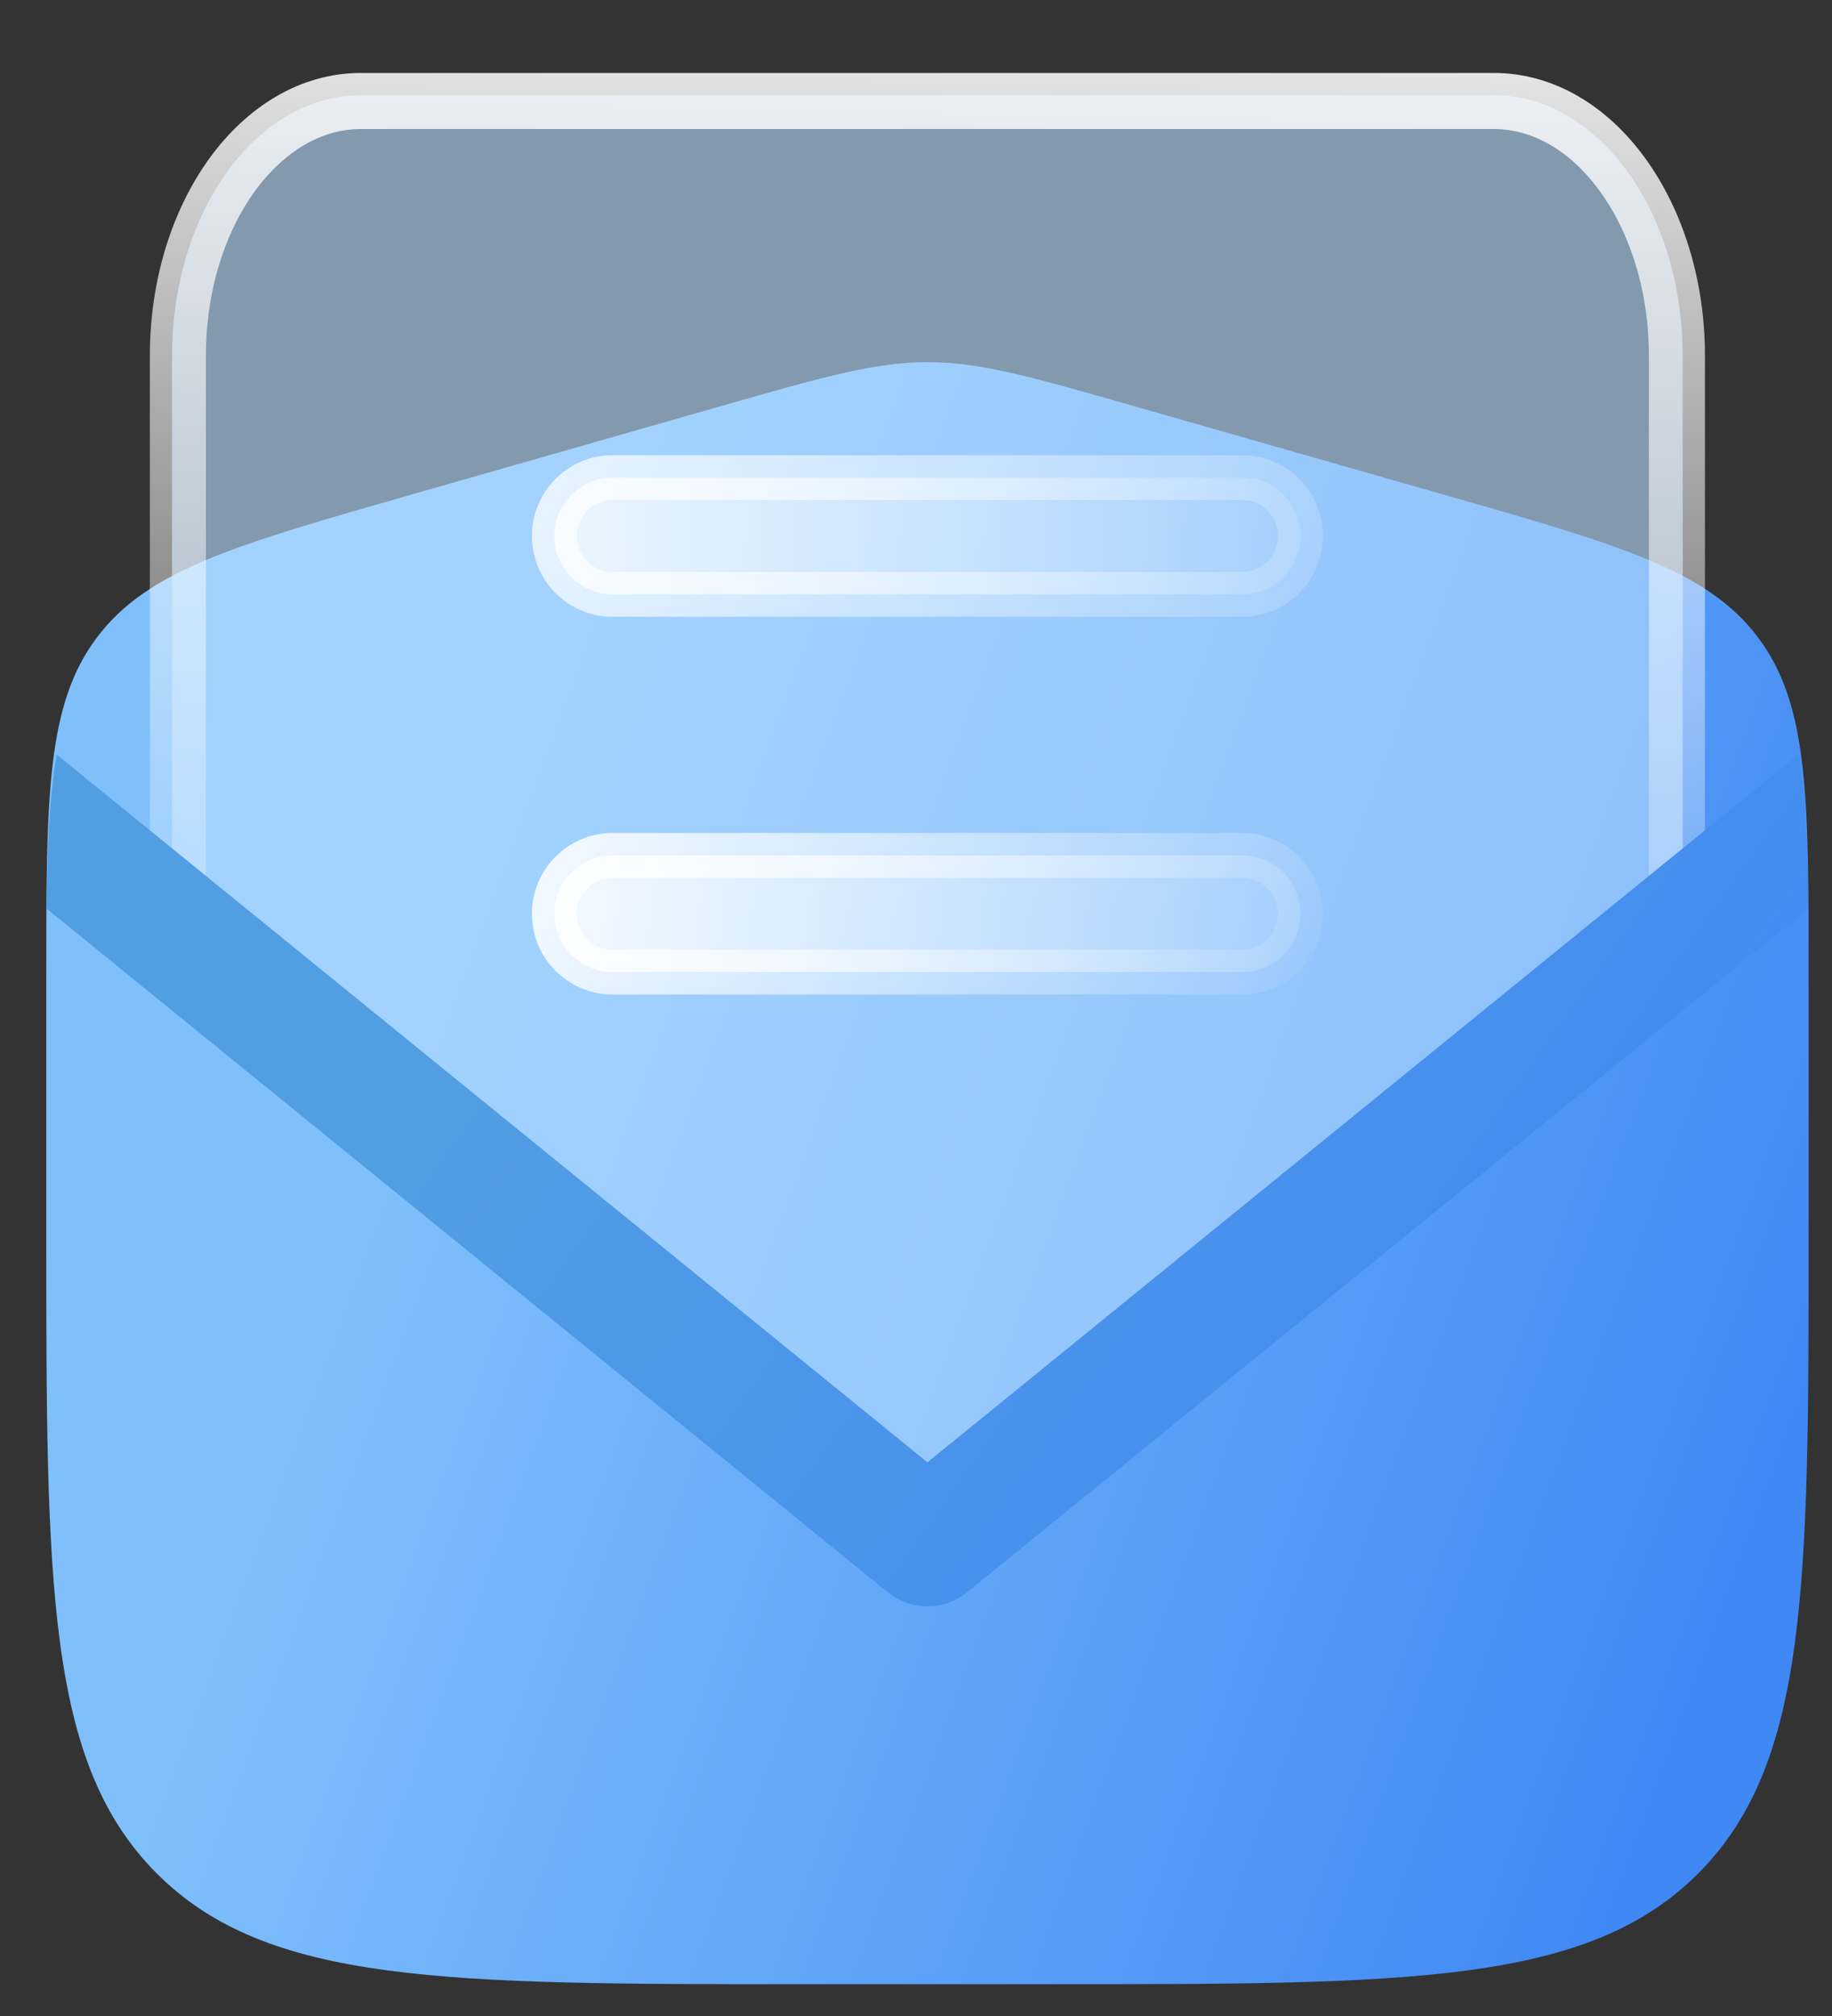 <svg width="20" height="22" viewBox="0 0 20 22" fill="none" xmlns="http://www.w3.org/2000/svg">
<rect x="0" y="0" width="20" height="22" fill="#333333" stroke="none"/>
<path d="M0.505 10.682C0.505 8.687 0.505 7.689 1.06 6.954C1.614 6.219 2.573 5.945 4.492 5.397L7.86 4.435C8.985 4.113 9.548 3.952 10.125 3.952C10.703 3.952 11.265 4.113 12.391 4.435L15.758 5.397C17.677 5.945 18.637 6.219 19.191 6.954C19.745 7.689 19.745 8.687 19.745 10.682V13.408C19.745 17.294 19.745 19.238 18.538 20.446C17.33 21.653 15.387 21.653 11.5 21.653H8.751C4.864 21.653 2.92 21.653 1.713 20.446C0.505 19.238 0.505 17.294 0.505 13.408V10.682Z" fill="url(#paint0_linear_2001_50449)"/>
<path fill-rule="evenodd" clip-rule="evenodd" d="M3.94 1.039C2.801 1.039 1.878 2.312 1.878 3.884V10.109C5.916 13.172 8.041 16.141 10.124 16.156C12.252 16.172 14.336 13.169 18.37 10.109V3.884C18.37 2.312 17.447 1.039 16.308 1.039H3.94Z" fill="#B9DDFF" fill-opacity="0.6"/>
<path d="M1.942 3.883C1.942 3.109 2.169 2.412 2.533 1.909C2.898 1.406 3.396 1.102 3.94 1.102H16.308C16.852 1.102 17.351 1.406 17.715 1.909C18.079 2.412 18.307 3.109 18.307 3.883V10.077C16.863 11.175 15.668 12.265 14.633 13.209C14.229 13.577 13.851 13.923 13.491 14.238C12.846 14.803 12.263 15.269 11.711 15.593C11.159 15.917 10.641 16.096 10.125 16.092C9.619 16.089 9.107 15.906 8.557 15.581C8.007 15.255 7.423 14.79 6.775 14.227C6.412 13.911 6.029 13.565 5.621 13.196C4.582 12.257 3.383 11.173 1.942 10.077V3.883Z" stroke="url(#paint1_linear_2001_50449)" stroke-width="0.612"/>
<path d="M13.56 6.486C13.912 6.486 14.197 6.201 14.197 5.849C14.197 5.497 13.912 5.212 13.56 5.212L6.688 5.212C6.337 5.212 6.052 5.497 6.052 5.849C6.052 6.201 6.337 6.486 6.688 6.486H13.56Z" fill="url(#paint2_linear_2001_50449)" fill-opacity="0.9" stroke="url(#paint3_linear_2001_50449)" stroke-width="0.49"/>
<path d="M13.56 10.608C13.912 10.608 14.197 10.323 14.197 9.972C14.197 9.62 13.912 9.335 13.56 9.335H6.688C6.337 9.335 6.052 9.62 6.052 9.972C6.052 10.323 6.337 10.608 6.688 10.608H13.56Z" fill="url(#paint4_linear_2001_50449)" fill-opacity="0.9" stroke="url(#paint5_linear_2001_50449)" stroke-width="0.49"/>
<path fill-rule="evenodd" clip-rule="evenodd" d="M19.631 8.234C19.708 8.684 19.733 9.23 19.741 9.915L10.558 17.376C10.306 17.581 9.944 17.581 9.692 17.376L0.508 9.915C0.516 9.23 0.541 8.684 0.618 8.234L10.125 15.958L19.631 8.234Z" fill="url(#paint6_linear_2001_50449)"/>
<defs>
<linearGradient id="paint0_linear_2001_50449" x1="6.055" y1="7.696" x2="20.573" y2="13.072" gradientUnits="userSpaceOnUse">
<stop stop-color="#7FC0FB"/>
<stop offset="1" stop-color="#4088F4"/>
</linearGradient>
<linearGradient id="paint1_linear_2001_50449" x1="10.811" y1="-1.229" x2="10.523" y2="13.126" gradientUnits="userSpaceOnUse">
<stop stop-color="white"/>
<stop offset="0.996" stop-color="white" stop-opacity="0"/>
</linearGradient>
<linearGradient id="paint2_linear_2001_50449" x1="4.701" y1="6.028" x2="15.77" y2="6.028" gradientUnits="userSpaceOnUse">
<stop stop-color="white"/>
<stop offset="1" stop-color="white" stop-opacity="0"/>
</linearGradient>
<linearGradient id="paint3_linear_2001_50449" x1="3.212" y1="2.53" x2="15.852" y2="8.471" gradientUnits="userSpaceOnUse">
<stop stop-color="white"/>
<stop offset="1" stop-color="white" stop-opacity="0"/>
</linearGradient>
<linearGradient id="paint4_linear_2001_50449" x1="5.931" y1="8.898" x2="15.907" y2="10.128" gradientUnits="userSpaceOnUse">
<stop stop-color="white"/>
<stop offset="1" stop-color="white" stop-opacity="0"/>
</linearGradient>
<linearGradient id="paint5_linear_2001_50449" x1="5.487" y1="7.46" x2="14.083" y2="12.263" gradientUnits="userSpaceOnUse">
<stop stop-color="white"/>
<stop offset="1" stop-color="white" stop-opacity="0"/>
</linearGradient>
<linearGradient id="paint6_linear_2001_50449" x1="6.056" y1="10.267" x2="17.013" y2="18.062" gradientUnits="userSpaceOnUse">
<stop stop-color="#529EE3"/>
<stop offset="1" stop-color="#4088F4"/>
</linearGradient>
</defs>
</svg>
